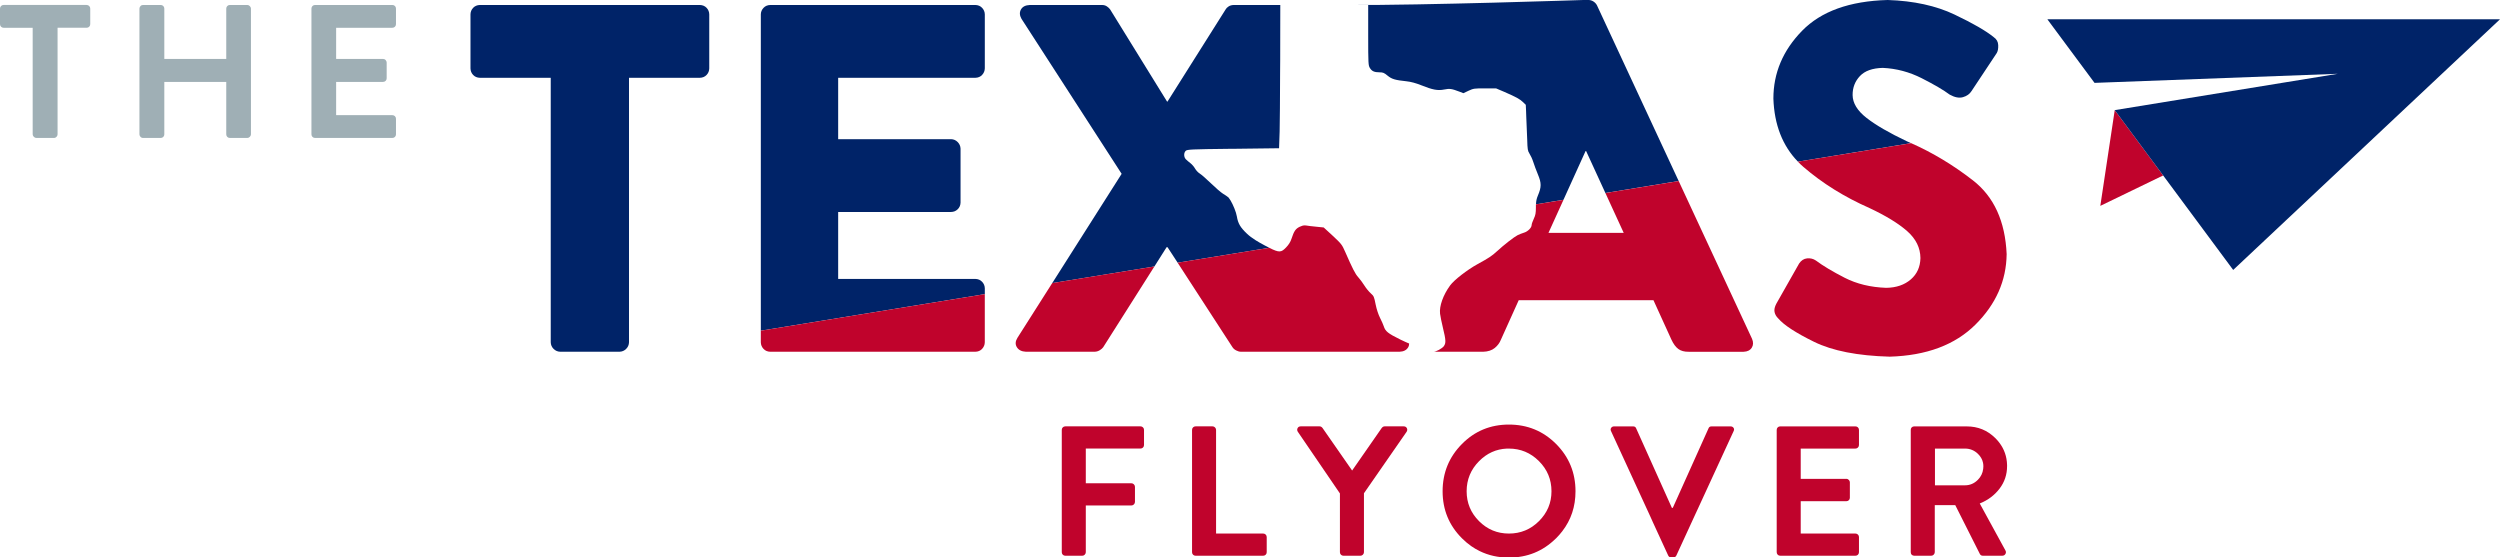 <?xml version="1.0" encoding="UTF-8" standalone="no"?>
<!-- Created with Inkscape (http://www.inkscape.org/) -->
<svg id="svg4696" xmlns:rdf="http://www.w3.org/1999/02/22-rdf-syntax-ns#" xmlns="http://www.w3.org/2000/svg" height="165" width="740" version="1.1" xmlns:cc="http://creativecommons.org/ns#" xmlns:dc="http://purl.org/dc/elements/1.1/">

 <g id="layer1" transform="translate(0,-887.362)">
  <g id="g14102" fill="#c0032c" transform="matrix(0.579,0,0,0.579,-1276.228,644.633)">
   <path id="path14104" d="m2747,701.53,0-62.547c-0-0.504,0.173-0.929,0.52-1.276,0.347-0.347,0.772-0.52,1.276-0.52h38.453c0.505,0,0.931,0.174,1.277,0.52,0.346,0.347,0.519,0.772,0.519,1.276v7.748c-0,0.504-0.173,0.929-0.519,1.276-0.346,0.347-0.772,0.52-1.277,0.52h-27.966v17.762h23.338c0.504,0,0.928,0.189,1.274,0.567,0.346,0.378,0.519,0.788,0.519,1.23v7.748c0,0.44-0.173,0.849-0.519,1.227-0.346,0.378-0.771,0.567-1.274,0.567h-23.338v23.904c0,0.442-0.173,0.852-0.519,1.23-0.346,0.378-0.771,0.567-1.274,0.567h-8.694c-0.504,0-0.929-0.173-1.276-0.519-0.347-0.346-0.52-0.772-0.52-1.277z" style="text-align:start;"/>
   <path id="path14106" d="m2813.6,701.53,0-62.547c0-0.504,0.173-0.929,0.52-1.276,0.347-0.347,0.772-0.52,1.276-0.52h8.693c0.504,0,0.928,0.189,1.274,0.568,0.346,0.379,0.519,0.788,0.519,1.228v53.006h24.094c0.503,0,0.929,0.173,1.276,0.519,0.347,0.346,0.52,0.771,0.52,1.274v7.748c0,0.506-0.173,0.931-0.52,1.277-0.347,0.346-0.772,0.519-1.276,0.519h-34.581c-0.504,0-0.929-0.173-1.276-0.519s-0.52-0.772-0.52-1.277z" style="text-align:start;"/>
   <path id="path14108" style="text-align:start;" d="m2889.2,701.53,0-30.045-21.542-31.556c-0.377-0.63-0.408-1.245-0.094-1.844,0.314-0.599,0.85-0.898,1.607-0.898h9.636c0.567,0,1.071,0.284,1.511,0.851l15.118,21.732,15.118-21.732c0.44-0.567,0.944-0.851,1.511-0.851h9.732c0.757,0,1.293,0.299,1.607,0.898,0.314,0.599,0.283,1.214-0.094,1.844l-21.827,31.461v30.14c-0,0.442-0.173,0.852-0.519,1.23-0.346,0.378-0.771,0.567-1.274,0.567h-8.694c-0.504,0-0.929-0.173-1.276-0.519-0.347-0.346-0.52-0.772-0.52-1.278z"/>
   <path id="path14110" style="text-align:start;" d="m2975.6,663.91c-9.449,0-17.449,3.292-24.031,9.938-6.582,6.645-9.875,14.708-9.875,24.156s3.293,17.448,9.875,24.031c1.513,1.513,3.116,2.866,4.781,4.031,1.367,0.957,2.781,1.778,4.25,2.5,4.524,2.224,9.507,3.344,15,3.344,9.354,0,17.331-3.236,23.906-9.688,0.067-0.065,0.152-0.121,0.219-0.188,1.145-1.14,2.178-2.337,3.125-3.562,4.521-5.853,6.781-12.657,6.781-20.469,0-9.448-3.293-17.511-9.906-24.156-6.614-6.645-14.676-9.937-24.125-9.938zm-1.094,12.281c0.363-0.017,0.724,0,1.094,0,5.921,0,11.061,2.123,15.344,6.406,4.283,4.283,6.406,9.422,6.406,15.406,0,5.92-2.123,10.998-6.375,15.25-4.252,4.252-9.392,6.375-15.375,6.375-5.983,0-11.061-2.123-15.281-6.344-4.22-4.22-6.344-9.297-6.344-15.281-0-5.984,2.125-11.123,6.375-15.406,3.986-4.015,8.703-6.156,14.156-6.406z" transform="translate(0,-27.638)"/>
   <path id="path14112" style="text-align:start;" d="m3029.4,664.84c-0.694,0-1.185,0.245-1.531,0.75-0.346,0.505-0.378,1.059-0.062,1.688l20.156,43.812,1.344,3,7.719,16.781c0.379,0.694,0.902,1.031,1.594,1.031h0.938c0.692,0,1.246-0.337,1.625-1.031l9.312-20.25,1.594-3.438,18.375-39.906c0.315-0.629,0.316-1.183-0.031-1.688-0.347-0.505-0.871-0.75-1.562-0.75h-9.656c-0.819,0-1.342,0.337-1.594,1.031l-18.25,40.625h-0.469l-18.25-40.625c-0.252-0.694-0.775-1.031-1.594-1.031h-9.656z" transform="translate(0,-27.638)"/>
   <path id="path14114" style="text-align:start;" d="m3114.3,664.84c-0.504,0-0.934,0.153-1.281,0.5-0.347,0.347-0.531,0.778-0.531,1.281v33.969,3.188,25.375c0,0.505,0.184,0.967,0.531,1.312,0.347,0.346,0.778,0.5,1.281,0.5h38.438c0.506,0,0.935-0.154,1.281-0.5,0.346-0.346,0.531-0.807,0.531-1.312v-7.75c-0-0.504-0.185-0.904-0.531-1.25-0.346-0.346-0.776-0.531-1.281-0.531h-27.969v-16.531h23.344c0.504,0,0.935-0.185,1.281-0.531,0.346-0.346,0.5-0.746,0.5-1.25v-3.625-3.188-1.031c0-0.44-0.154-0.841-0.5-1.219-0.346-0.378-0.778-0.594-1.281-0.594h-23.344v-15.469h27.969c0.506,0,0.935-0.184,1.281-0.531,0.346-0.347,0.531-0.778,0.531-1.281v-7.75c-0-0.504-0.185-0.934-0.531-1.281-0.346-0.347-0.776-0.5-1.281-0.5h-38.438z" transform="translate(0,-27.638)"/>
   <path id="path14116" style="text-align:start;" d="m3182.8,664.84c-0.504,0-0.934,0.153-1.281,0.5-0.347,0.347-0.5,0.778-0.5,1.281v22.812,3.188,36.531c0,0.505,0.153,0.967,0.5,1.312,0.347,0.346,0.777,0.5,1.281,0.5h8.688c0.504,0,0.935-0.185,1.281-0.562,0.346-0.378,0.531-0.808,0.531-1.25v-24.062h10.469l12.594,25c0.313,0.567,0.806,0.875,1.5,0.875h9.906c0.757,0,1.31-0.307,1.656-0.906,0.346-0.599,0.347-1.215-0.031-1.844l-13.1-23.96c4.221-1.701,7.605-4.255,10.156-7.625,2.551-3.37,3.812-7.186,3.812-11.469-0-0.19,0-0.374,0-0.562-0.027-1.084-0.132-2.135-0.312-3.156-0.712-4.033-2.643-7.597-5.75-10.656-4.031-3.969-8.863-5.937-14.531-5.938h-27.031zm10.594,11.344,15.375,0c2.52,0,4.736,0.893,6.594,2.688,1.364,1.317,2.231,2.823,2.594,4.531,0.131,0.619,0.188,1.236,0.188,1.906,0,0.43-0.044,0.871-0.094,1.281-0.253,2.112-1.132,3.949-2.688,5.531-1.858,1.89-4.074,2.844-6.594,2.844h-15.375v-4.375-3.188-11.219z" transform="translate(0,-27.638)"/>
  </g>
  <path id="path14118" style="text-align:start;" fill="#002368" d="m468.74,887.36s-47.787,1.611-69.569,1.481h5.814v8.916c0,8.505,0.042,8.969,0.503,9.727,0.577,0.946,1.291,1.286,2.879,1.286,1.009,0,1.343,0.148,2.348,0.978,1.259,1.04,2.243,1.318,5.618,1.677,1.273,0.136,2.723,0.519,4.36,1.174,3.401,1.36,4.877,1.639,6.792,1.258,1.61-0.32,2.21-0.244,4.528,0.643l1.146,0.447,1.537-0.727c1.476-0.681,1.712-0.701,4.835-0.699h3.298l2.432,1.034c3.583,1.562,4.589,2.127,5.534,3.019l0.838,0.811,0.084,1.845,0.057,1.677c0.087,1.938,0.229,4.982,0.28,6.764,0.041,1.481,0.078,2.287,0.168,2.851,0.09,0.564,0.227,0.896,0.503,1.314,0.333,0.502,0.85,1.601,1.118,2.46,0.268,0.859,0.9,2.552,1.398,3.745,0.529,1.27,0.784,2.191,0.783,3.103,0,0.911-0.26,1.804-0.783,3.047-0.405,0.963-0.543,1.606-0.587,2.655l8.134-1.342,6.54-14.422h0.168l5.702,12.41,21.69-3.55-24.177-51.988c-0.232-0.452-0.554-0.812-1.006-1.118-0.452-0.305-0.956-0.463-1.481-0.475h-1.481z"/>
  <path id="path14120" fill="#c0032c" d="m625.96,919.96-4.267,28.34,18.603-9.007-14.336-19.333z"/>
  <path id="path14122" d="m606.04,893.07,0.107,0.177,13.834,18.646,72.003-2.689-66.024,10.756,35.064,47.306,78.974-74.197-133.96,0z" fill="#002368"/>
  <path id="path14124" style="text-align:start;" fill="#002368" d="m163.02,988.69c0.024,0.758,0.305,1.405,0.843,1.943,0.538,0.538,1.185,0.819,1.943,0.843h17.595c0.758-0.024,1.405-0.305,1.943-0.843,0.538-0.538,0.819-1.185,0.843-1.943l-0-78.3h20.968c0.822-0.024,1.488-0.305,1.998-0.843,0.51-0.538,0.773-1.185,0.788-1.943v-15.983c-0.017-0.757-0.278-1.405-0.788-1.943-0.51-0.538-1.176-0.819-1.998-0.843h-65.103c-0.822,0.024-1.488,0.306-1.998,0.843-0.51,0.538-0.773,1.185-0.788,1.943v15.983c0.017,0.758,0.278,1.405,0.788,1.943,0.51,0.538,1.176,0.819,1.998,0.843h20.968z"/>
  <path id="path14126" style="text-align:start;" fill="#002368" d="m228,888.84c-0.822,0.025-1.474,0.301-1.984,0.839-0.51,0.538-0.795,1.171-0.811,1.929v93.634l66.299-10.817v-1.733c-0.017-0.758-0.3-1.391-0.811-1.929-0.51-0.538-1.163-0.814-1.984-0.839h-40.612v-19.817h33.429c0.757-0.015,1.391-0.272,1.929-0.783,0.538-0.51,0.842-1.163,0.867-1.984v-15.988c-0.024-0.757-0.329-1.419-0.867-1.956-0.538-0.538-1.171-0.814-1.929-0.839h-33.429v-18.168h40.612c0.822-0.024,1.474-0.301,1.984-0.839,0.51-0.538,0.795-1.199,0.811-1.956v-15.988c-0.017-0.757-0.3-1.391-0.811-1.929-0.51-0.538-1.163-0.814-1.984-0.839h-60.709z"/>
  <path id="path14128" style="text-align:start;" d="m304.84,888.84c-1.268,0.052-2.148,0.474-2.627,1.314-0.48,0.84-0.425,1.762,0.14,2.767l29.656,45.895-20.544,32.339,30.242-4.919,3.606-5.702h0.28l2.991,4.584,24.764-4.025,2.348-0.391c-0.434-0.219-0.907-0.465-1.453-0.755-1.055-0.559-1.851-1.022-2.543-1.453-1.077-0.671-1.857-1.253-2.655-2.012-1.918-1.824-2.595-2.993-2.935-5.059-0.208-1.266-1.067-3.356-1.817-4.64-0.179-0.307-0.345-0.565-0.503-0.755-0.061-0.075-0.11-0.172-0.168-0.224-0.312-0.284-1.075-0.776-1.677-1.146-0.602-0.37-2.184-1.75-3.522-3.047-1.337-1.297-2.825-2.596-3.298-2.879-0.473-0.283-1.102-0.956-1.397-1.481-0.295-0.525-0.897-1.233-1.37-1.593-0.473-0.361-1.106-0.891-1.37-1.174-0.624-0.67-0.626-1.921,0-2.488,0.434-0.392,1.607-0.46,13.053-0.587,0.391-0.004,0.562,0.004,0.978,0l13.584-0.168,0.168-4.975c0.072-2.38,0.11-10.027,0.14-17.804,0-1.184,0.024-2.23,0.027-3.41l0.027-16.211h-13.835c-0.529,0.019-1.017,0.144-1.453,0.419-0.437,0.275-0.733,0.583-0.894,0.894l-17.19,27.252v0.028h-0.14l-16.854-27.28c-0.226-0.311-0.541-0.619-0.95-0.894-0.409-0.275-0.85-0.401-1.37-0.419z" fill="#002368"/>
  <path id="path14130" style="text-align:start;" d="m558.77,887.36c-11.29,0.309-19.734,3.351-25.379,9.14-5.645,5.789-8.469,12.474-8.469,20.041,0.266,7.743,2.695,13.961,7.267,18.671l33.485-5.478c-0.437-0.193-0.874-0.401-1.314-0.587-5.157-2.447-9.114-4.74-11.851-6.876-2.737-2.135-4.112-4.39-4.137-6.764-0.017-2.196,0.698-4.063,2.152-5.618,1.454-1.555,3.725-2.361,6.792-2.432,4.014,0.183,7.859,1.205,11.544,3.075,3.684,1.87,6.431,3.479,8.245,4.835,1.488,0.828,2.802,1.082,3.941,0.755,1.139-0.327,1.981-0.93,2.516-1.789l7.491-11.292c0.33-0.58,0.456-1.336,0.419-2.32-0.037-0.984-0.47-1.767-1.314-2.348-2.279-1.869-6.16-4.105-11.627-6.708-5.468-2.603-12.057-4.048-19.761-4.304z" fill="#002368"/>
  <path id="path14132" style="text-align:start;" fill="#eb6565" d="m363.8,946.04,0.493,0.739c-0.179-0.307-0.334-0.549-0.493-0.739z"/>
  <path id="path14134" style="text-align:start;" fill="#c0032c" d="m386.17,954.08c-0.432,0.006-0.886,0.132-1.481,0.419-1.194,0.578-1.664,1.261-2.432,3.606-0.285,0.871-0.806,1.7-1.565,2.488-1.43,1.483-1.964,1.645-5.003,0.112l-2.348,0.391-24.764,4.025,16.239,25.016c0.241,0.376,0.61,0.703,1.09,0.95,0.479,0.247,0.936,0.382,1.397,0.391h20.376,26.581c1.207-0.043,2.052-0.473,2.543-1.286,0.215-0.356,0.306-0.741,0.308-1.146-0.669-0.277-1.483-0.622-2.655-1.202-3.64-1.799-4.392-2.418-4.863-3.913-0.147-0.468-0.643-1.578-1.09-2.46-0.494-0.974-1.022-2.535-1.314-3.997-0.451-2.254-0.512-2.467-1.425-3.27-0.536-0.471-1.402-1.517-1.901-2.32-0.499-0.803-1.331-1.923-1.845-2.488-0.891-0.979-1.688-2.573-3.857-7.519-0.915-2.086-1.094-2.322-3.634-4.696l-2.711-2.488-2.208-0.224c-1.211-0.112-2.573-0.28-3.019-0.363-0.144-0.027-0.275-0.03-0.419-0.028zm-44.469,12.158-30.242,4.919-10.286,16.183c-0.629,1.005-0.703,1.927-0.196,2.767,0.507,0.84,1.407,1.318,2.683,1.37h20.376c0.59-0.018,1.113-0.2,1.537-0.475,0.424-0.275,0.755-0.555,0.978-0.866l15.149-23.898z"/>
  <path id="path14136" d="m328.18,889.7c0.159,0.147,0.318,0.306,0.431,0.462-0.116-0.161-0.265-0.307-0.431-0.462z" style="text-align:start;" fill="#e05e5e"/>
  <path id="path14138" d="m363.8,946.04,0.493,0.739c-0.179-0.307-0.334-0.549-0.493-0.739z" style="text-align:start;" fill="#e05e5e"/>
  <path id="path14140" style="text-align:start;" fill="#c0032c" d="m565.71,929.74-33.541,5.478c0.518,0.534,1.048,1.043,1.621,1.537,5.63,4.86,12.158,8.921,19.565,12.186,4.863,2.285,8.59,4.563,11.18,6.848,2.59,2.285,3.889,4.948,3.913,7.966-0.055,2.612-1,4.713-2.851,6.317-1.851,1.604-4.28,2.442-7.267,2.488-4.652-0.162-8.755-1.161-12.326-2.991-3.571-1.83-6.411-3.532-8.497-5.087-0.776-0.532-1.64-0.734-2.599-0.643-0.959,0.092-1.746,0.603-2.376,1.537l-6.736,11.879c-0.498,0.944-0.674,1.754-0.531,2.46,0.143,0.706,0.516,1.351,1.118,1.929,1.659,1.946,5.177,4.243,10.593,6.904,5.416,2.661,12.885,4.129,22.388,4.388,10.872-0.321,19.327-3.482,25.379-9.503,6.051-6.021,9.129-12.979,9.224-20.851-0.428-9.723-3.759-17-9.978-21.829-5.811-4.513-11.892-8.18-18.28-11.013z"/>
  <path id="path14142" style="text-align:start;" fill="#c0032c" d="m496.89,940.95-21.69,3.55,5.422,11.795-22.277,0,4.444-9.783-8.162,1.342c-0.01,0.27,0,0.554,0,0.894,0,1.675-0.12,2.292-0.615,3.354-0.333,0.716-0.641,1.554-0.643,1.845,0,0.411-0.262,0.87-0.671,1.286-0.409,0.416-0.959,0.805-1.537,0.978-0.577,0.172-1.462,0.517-1.984,0.783-0.997,0.507-4.072,2.888-6.149,4.808-1.406,1.299-2.348,1.929-5.674,3.745-1.542,0.842-3.289,2.029-4.779,3.186-1.49,1.157-2.732,2.294-3.326,3.103-1.049,1.427-1.858,2.964-2.376,4.416-0.518,1.452-0.749,2.831-0.615,3.969,0.082,0.701,0.466,2.607,0.867,4.248,0.43,1.762,0.662,2.889,0.699,3.689,0.027,0.601-0.065,0.994-0.252,1.342-0.062,0.116-0.112,0.23-0.196,0.335-0.269,0.342-0.851,0.767-1.453,1.09-0.603,0.323-1.226,0.561-1.593,0.559h14.646c1.457-0.037,2.614-0.422,3.466-1.118,0.852-0.696,1.459-1.515,1.817-2.432l5.283-11.711h39.885l5.283,11.599c0.626,1.372,1.342,2.304,2.096,2.851,0.755,0.547,1.76,0.832,3.047,0.811h16.267c1.121-0.04,1.924-0.447,2.404-1.202,0.48-0.755,0.501-1.635,0.084-2.627l-21.718-46.705z"/>
  <path id="path14144" style="text-align:start;" fill="#c0032c" d="m291.5,974.43-66.299,10.817,0,3.438c0.017,0.758,0.301,1.419,0.811,1.956,0.51,0.538,1.163,0.814,1.984,0.839h60.709c0.822-0.024,1.474-0.301,1.984-0.839,0.51-0.538,0.795-1.199,0.811-1.956v-14.255z"/>
  <g id="text4703" style="writing-mode:lr-tb;letter-spacing:8.297px;text-anchor:start;word-spacing:0px;text-align:start;" font-weight="normal" font-size="56.239px" font-stretch="normal" font-variant="normal" font-style="normal" font-family="Brandon Text Bold" line-height="125%" fill="#9fafb5">
   <path id="path24179" style="" d="m9.673,927.13,0-31.548-8.604,0c-0.301,0-0.554-0.103-0.76-0.31-0.206-0.206-0.309-0.46-0.309-0.759v-4.612c0-0.3,0.103-0.55,0.309-0.76,0.206-0.206,0.459-0.31,0.76-0.31h24.575c0.3,0,0.553,0.103,0.759,0.31,0.206,0.207,0.31,0.46,0.31,0.759v4.612c-0,0.3-0.103,0.553-0.31,0.759-0.207,0.207-0.46,0.31-0.759,0.31h-8.604v31.548c-0,0.263-0.103,0.507-0.31,0.732-0.207,0.225-0.46,0.337-0.759,0.337h-5.229c-0.263,0-0.507-0.112-0.732-0.337-0.225-0.225-0.337-0.469-0.337-0.732z"/>
   <path id="path24181" style="" d="m41.272,927.13,0-37.229c-0-0.262,0.103-0.506,0.31-0.731,0.207-0.225,0.46-0.338,0.759-0.338h5.229c0.3,0,0.553,0.103,0.759,0.31,0.207,0.207,0.31,0.46,0.31,0.759v14.904h18.333v-14.904c-0-0.3,0.103-0.553,0.31-0.759,0.206-0.206,0.46-0.31,0.759-0.31h5.175c0.262,0,0.505,0.113,0.73,0.338,0.225,0.225,0.337,0.469,0.337,0.731v37.229c-0,0.263-0.112,0.507-0.337,0.732-0.225,0.225-0.468,0.337-0.73,0.337h-5.175c-0.3,0-0.553-0.103-0.759-0.309-0.207-0.206-0.31-0.459-0.31-0.76v-15.522h-18.333v15.522c-0,0.301-0.103,0.554-0.31,0.76-0.207,0.206-0.46,0.309-0.759,0.309h-5.229c-0.3,0-0.553-0.112-0.759-0.337-0.207-0.225-0.31-0.469-0.31-0.732z"/>
   <path id="path24183" style="" d="m92.187,927.13,0-37.229c-0-0.3,0.103-0.553,0.31-0.759,0.207-0.206,0.46-0.31,0.759-0.31h22.888c0.301,0,0.554,0.103,0.76,0.31,0.206,0.207,0.309,0.46,0.309,0.759v4.612c-0,0.3-0.103,0.553-0.309,0.759-0.206,0.207-0.459,0.31-0.76,0.31h-16.646v9.223h13.891c0.3,0,0.553,0.112,0.759,0.337,0.206,0.225,0.309,0.468,0.309,0.73v4.668c-0,0.3-0.103,0.553-0.309,0.759-0.206,0.206-0.459,0.309-0.759,0.309h-13.891v9.843h16.646c0.301,0,0.554,0.103,0.76,0.309,0.206,0.206,0.309,0.459,0.309,0.759v4.612c-0,0.301-0.103,0.554-0.309,0.76-0.206,0.206-0.459,0.309-0.76,0.309h-22.888c-0.3,0-0.553-0.103-0.759-0.309-0.207-0.206-0.31-0.459-0.31-0.76z"/>
  </g>
 </g>
</svg>
